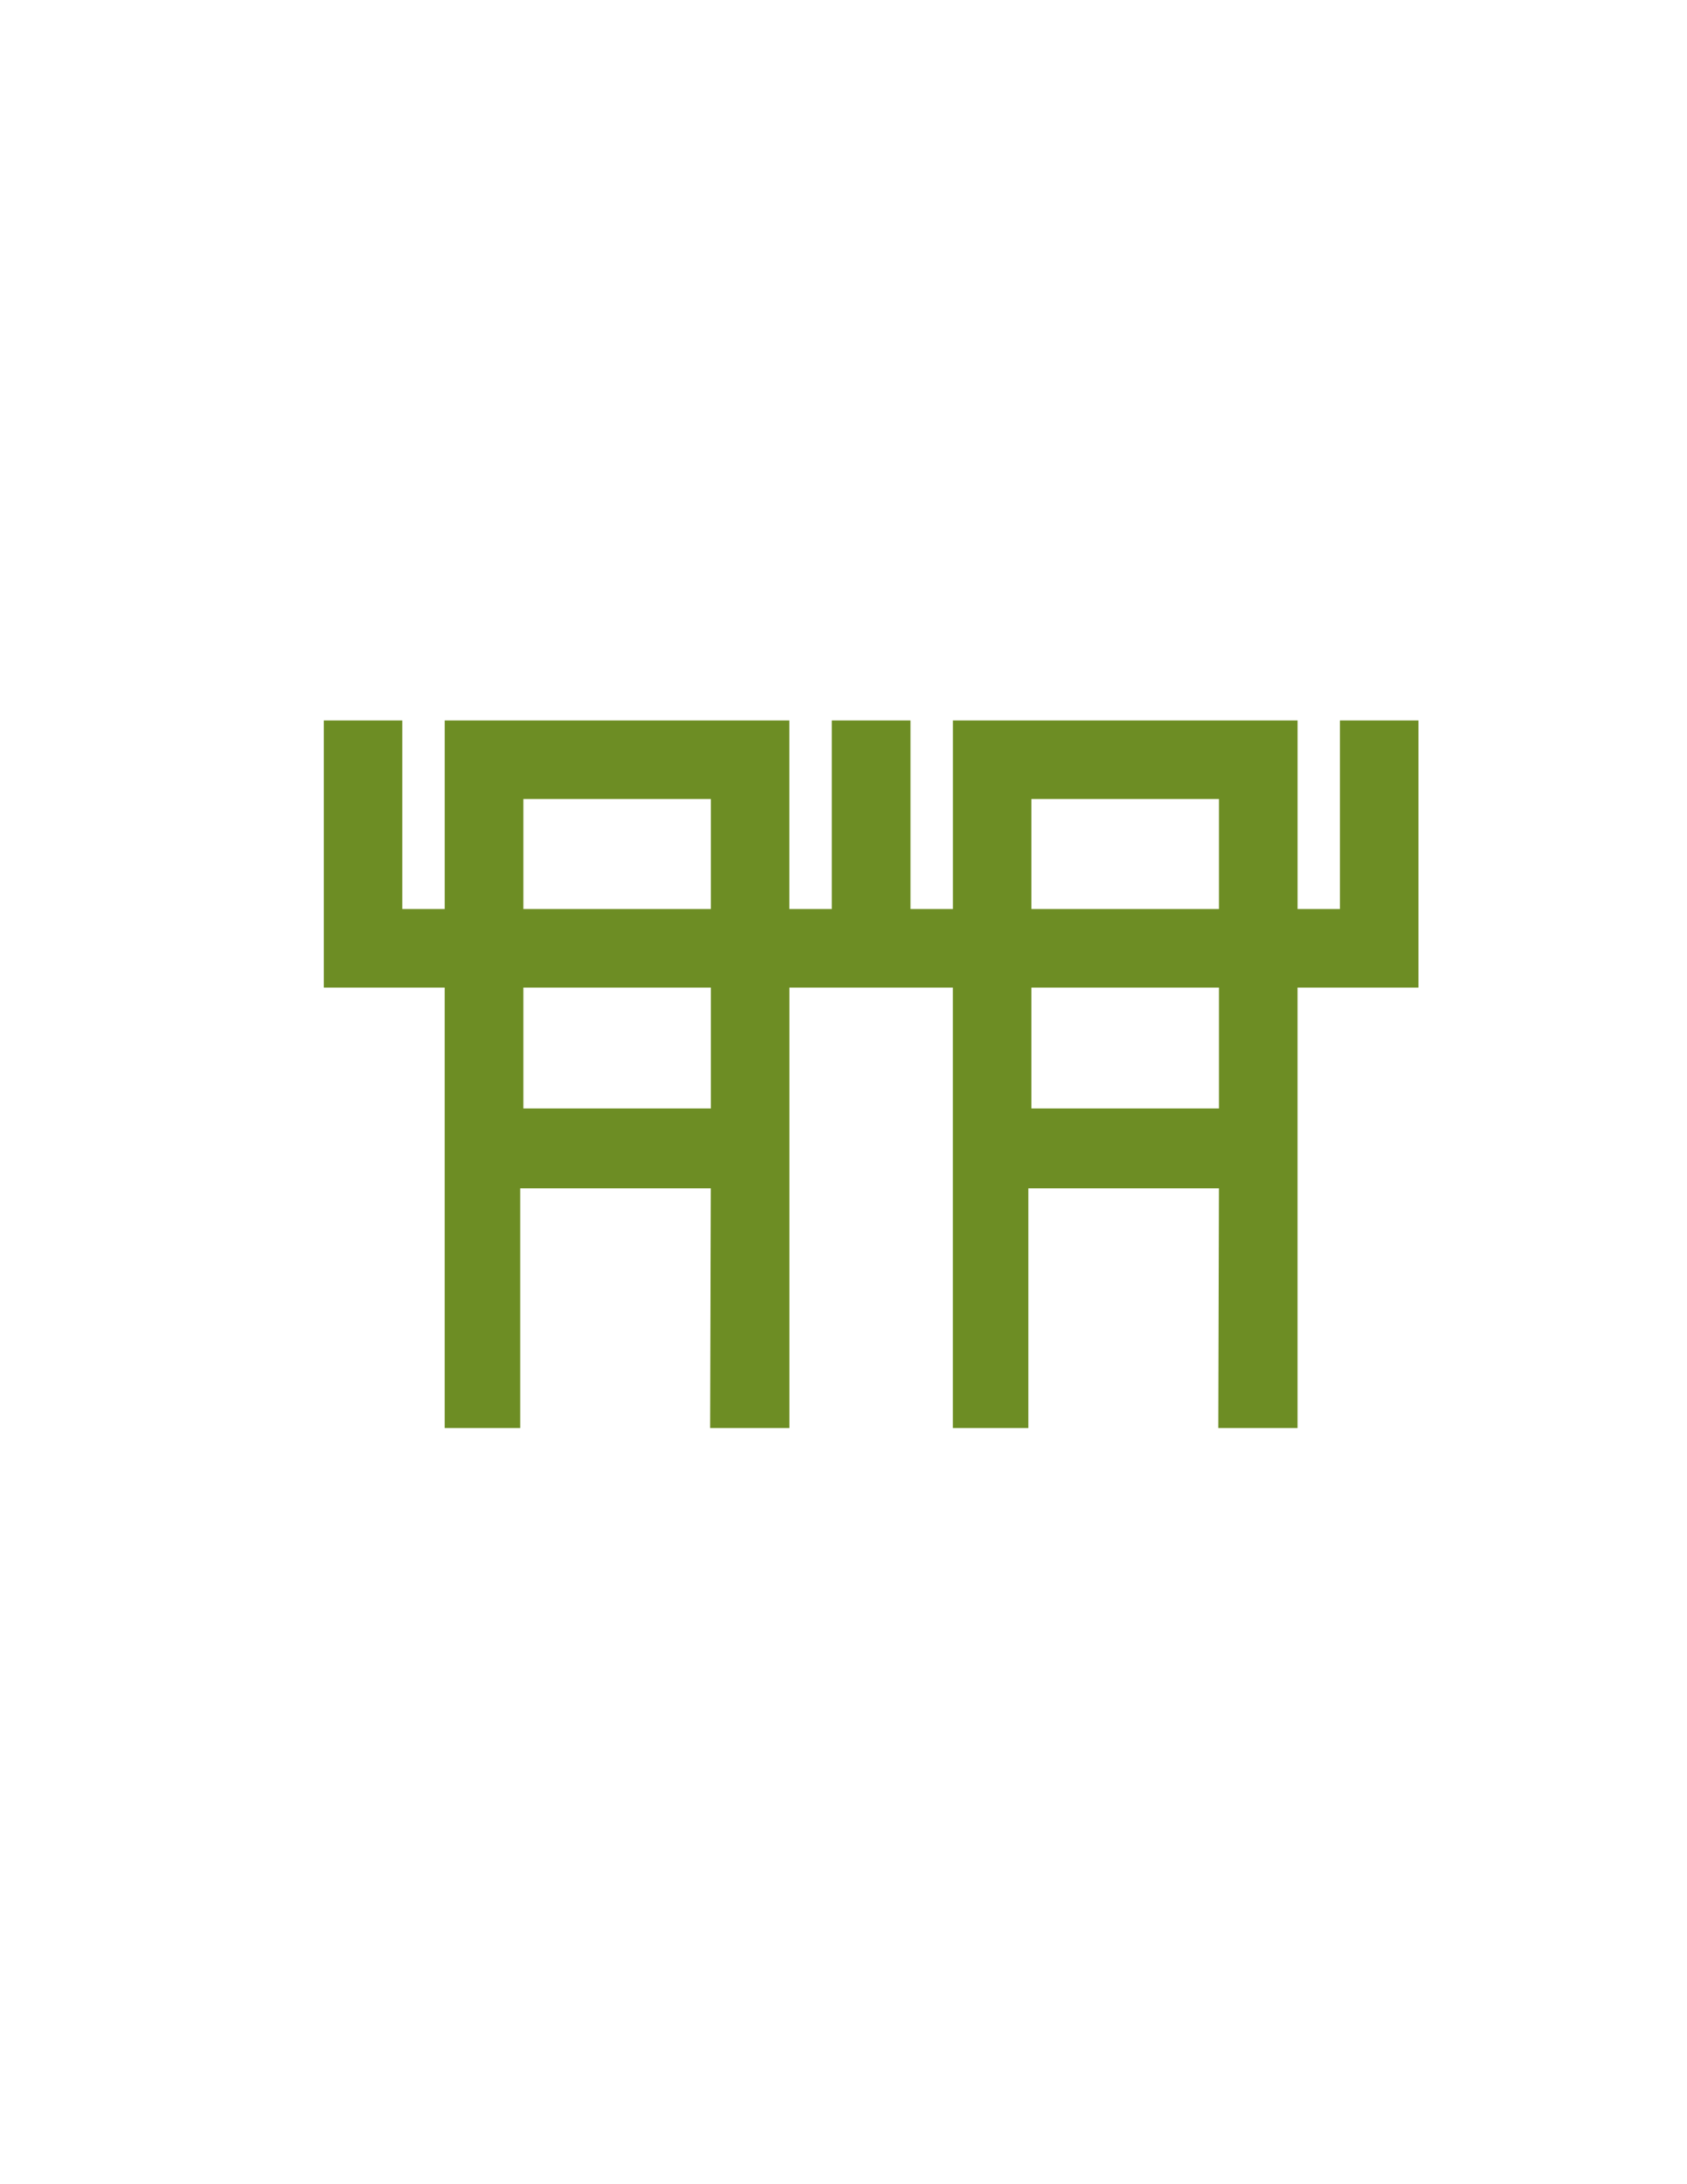 <?xml version="1.0" encoding="utf-8"?>
<!-- Generator: Adobe Illustrator 15.0.0, SVG Export Plug-In . SVG Version: 6.00 Build 0)  -->
<!DOCTYPE svg PUBLIC "-//W3C//DTD SVG 1.1//EN" "http://www.w3.org/Graphics/SVG/1.1/DTD/svg11.dtd">
<svg version="1.1" id="Layer_1" xmlns="http://www.w3.org/2000/svg" xmlns:xlink="http://www.w3.org/1999/xlink" x="0px" y="0px"
	 width="612px" height="792px" viewBox="0 0 612 792" enable-background="new 0 0 612 792" xml:space="preserve">
<path fill="#6D8D24" d="M486.087,261.245v68.375h-15.369v-68.375H345.689v68.375h-15.387v-68.375h-0.06h-28.45h-0.042v68.375
	h-15.395v-68.375H161.328v68.375h-15.378v-68.375h-28.492v96.842h43.861V517.81h27.396v-86.907h69.14l-0.239,86.907h28.758V358.087
	h15.419h28.45h15.429V517.81h27.388v-86.907h69.14l-0.229,86.907h28.738V358.087h43.871v-96.842H486.087z M257.88,401.933h-68.017
	v-43.845h68.017V401.933z M257.88,329.62h-68.017v-39.89h68.017V329.62z M442.208,401.933h-68.034v-43.845h68.034V401.933z
	 M442.208,329.62h-68.034v-39.89h68.034V329.62z"/>
</svg>
